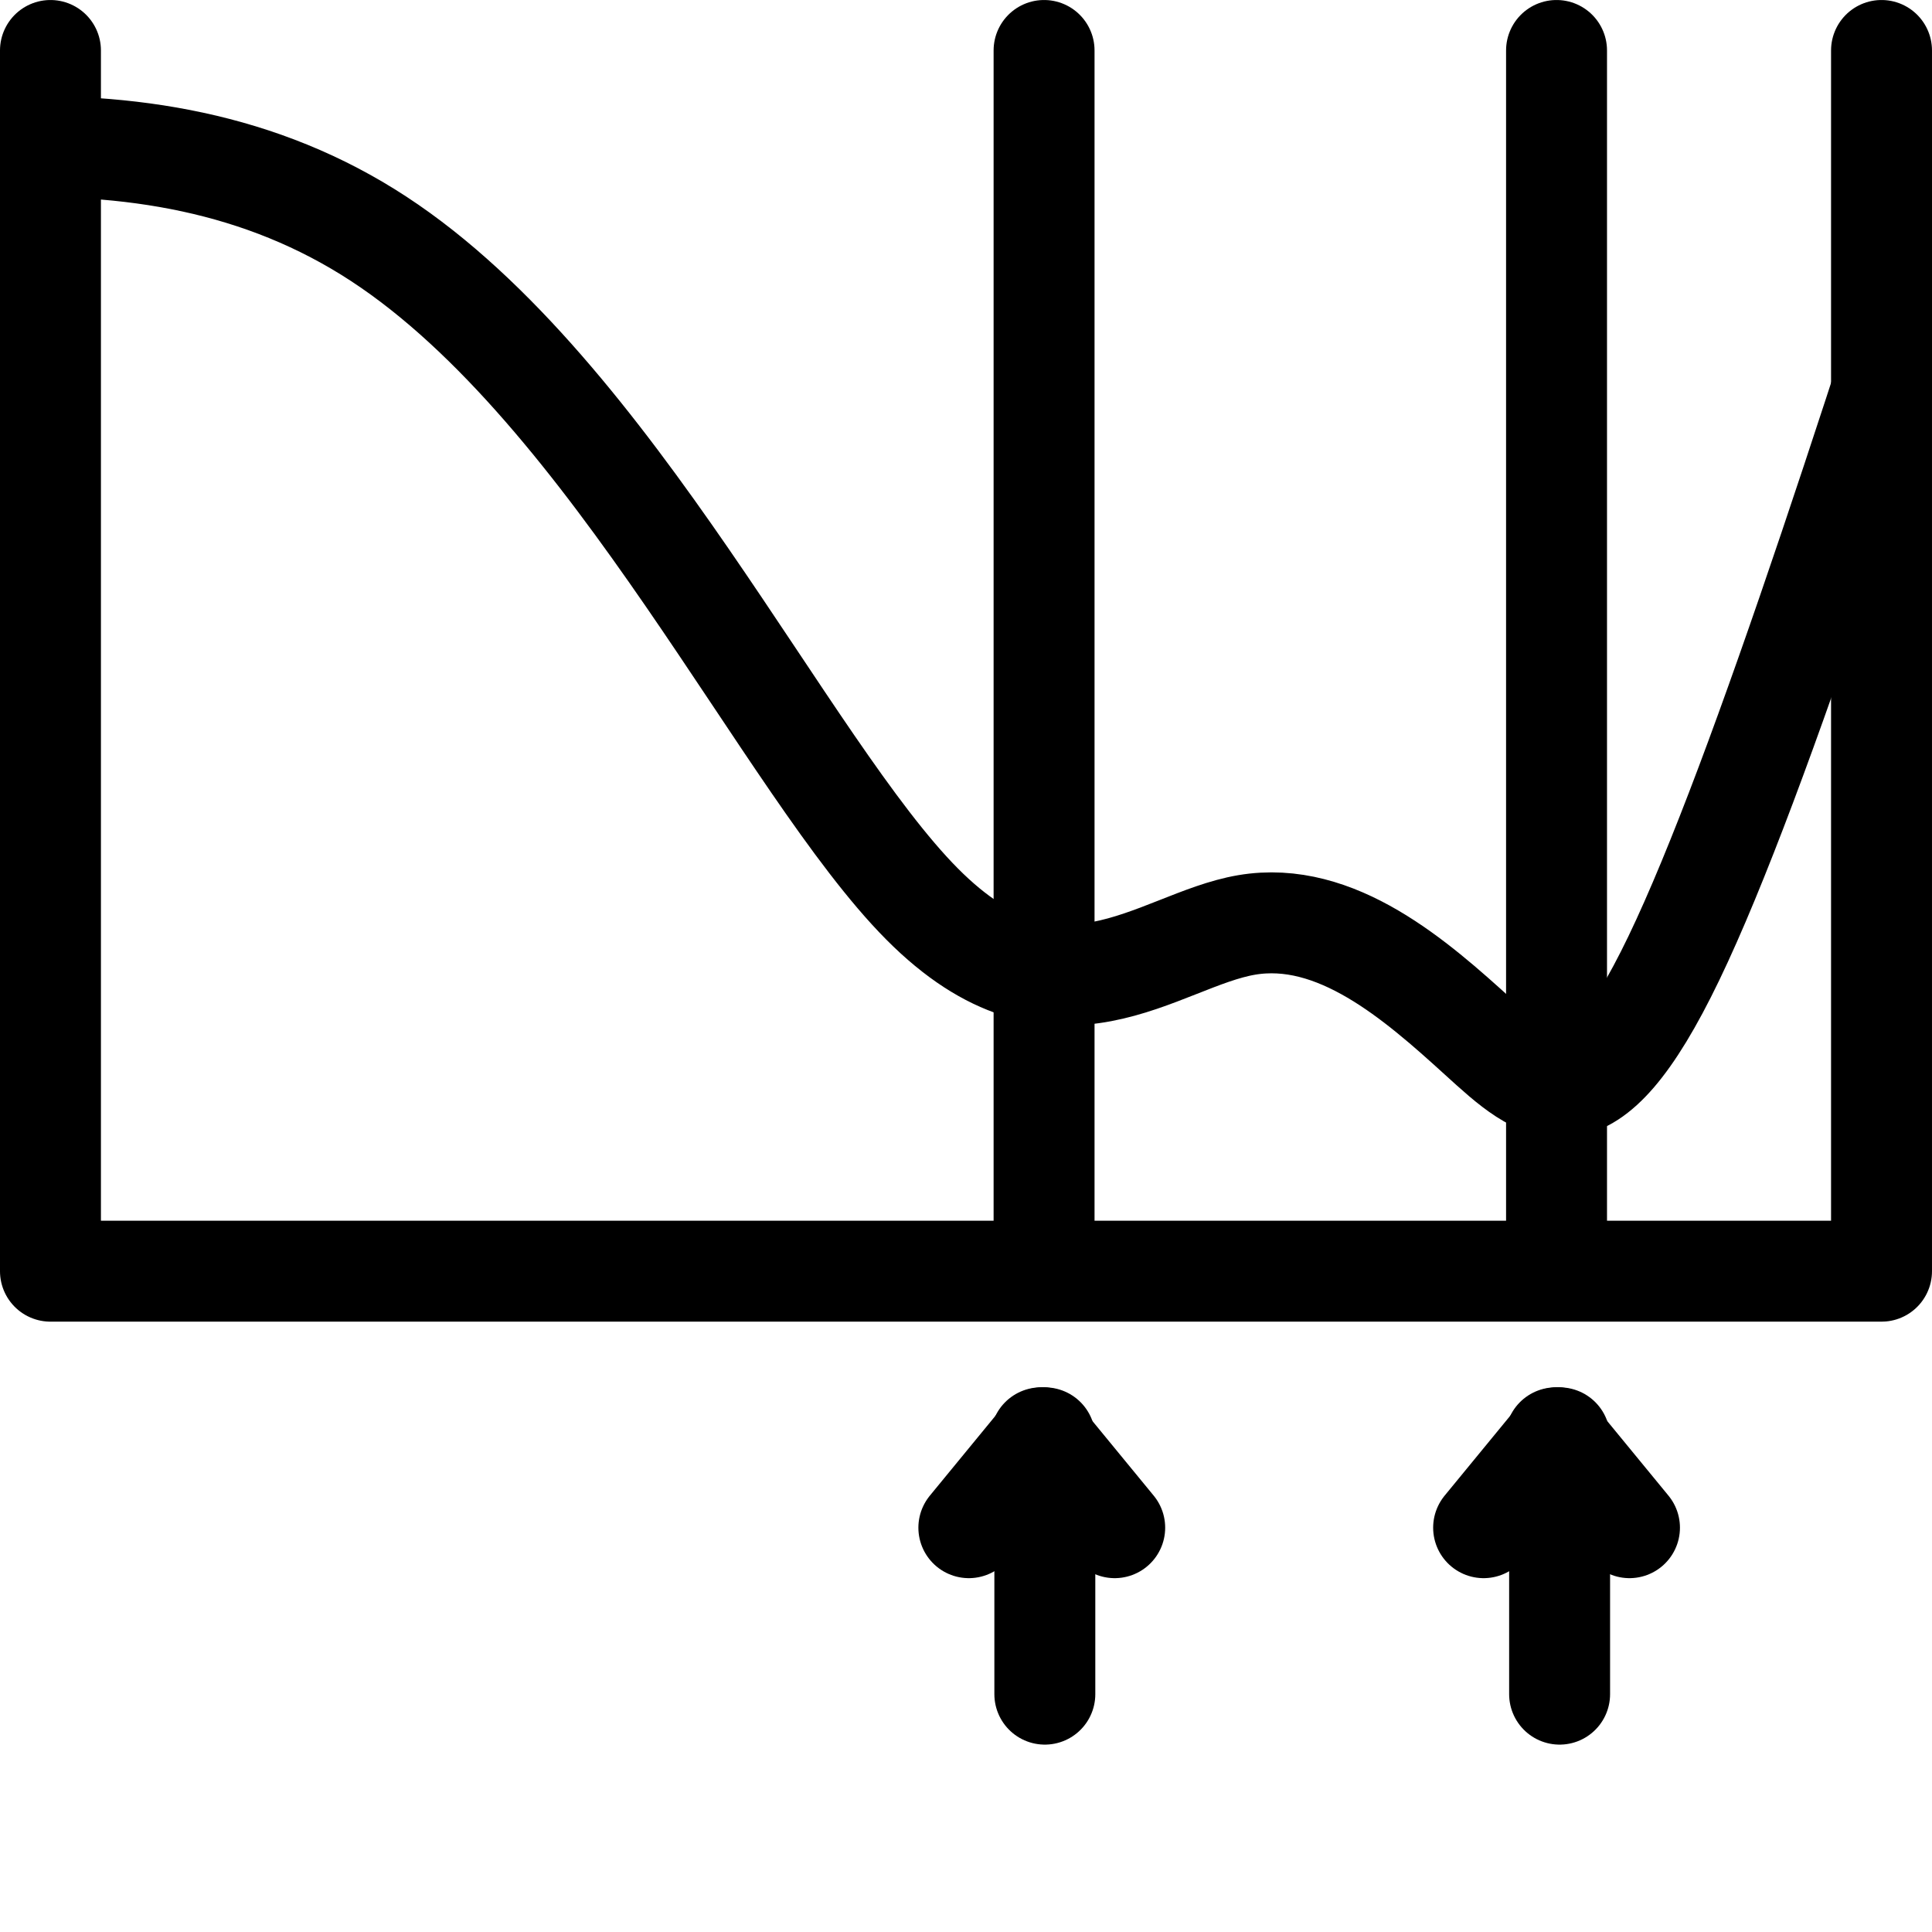 <?xml version="1.0" encoding="UTF-8" standalone="no"?>
<!-- Created with Inkscape (http://www.inkscape.org/) -->

<svg
   width="126.615mm"
   height="126.615mm"
   viewBox="0 0 126.615 126.615"
   version="1.1"
   id="svg5"
   inkscape:version="1.2.1 (9c6d41e410, 2022-07-14)"
   sodipodi:docname="jenks.svg"
   inkscape:export-filename="gleichesIntervall.svg"
   inkscape:export-xdpi="96"
   inkscape:export-ydpi="96"
   xmlns:inkscape="http://www.inkscape.org/namespaces/inkscape"
   xmlns:sodipodi="http://sodipodi.sourceforge.net/DTD/sodipodi-0.dtd"
   xmlns:xlink="http://www.w3.org/1999/xlink"
   xmlns="http://www.w3.org/2000/svg"
   xmlns:svg="http://www.w3.org/2000/svg">
  <sodipodi:namedview
     id="namedview7"
     pagecolor="#ffffff"
     bordercolor="#000000"
     borderopacity="0.25"
     inkscape:showpageshadow="2"
     inkscape:pageopacity="0.0"
     inkscape:pagecheckerboard="0"
     inkscape:deskcolor="#d1d1d1"
     inkscape:document-units="mm"
     showgrid="false"
     inkscape:zoom="0.044194174"
     inkscape:cx="-6018.8929"
     inkscape:cy="-248.90159"
     inkscape:window-width="1366"
     inkscape:window-height="705"
     inkscape:window-x="-8"
     inkscape:window-y="-8"
     inkscape:window-maximized="1"
     inkscape:current-layer="layer1">
    <inkscape:grid
       type="xygrid"
       id="grid9"
       originx="-41.693"
       originy="-103.622" />
  </sodipodi:namedview>
  <defs
     id="defs2">
    <pattern
       inkscape:collect="always"
       xlink:href="#Strips2_1"
       id="pattern4508"
       patternTransform="matrix(37.795,0,0,37.795,-105.078,-352.142)" />
    <pattern
       inkscape:collect="always"
       patternUnits="userSpaceOnUse"
       width="1.5"
       height="1"
       patternTransform="translate(0,0) scale(10,10)"
       id="Strips2_1"
       inkscape:stockid="Stripes 2:1">
      <rect
         style="fill:black;stroke:none"
         x="0"
         y="-0.5"
         width="1"
         height="2"
         id="rect3580" />
    </pattern>
    <inkscape:path-effect
       effect="bspline"
       id="path-effect1093"
       is_visible="true"
       lpeversion="1"
       weight="33.333"
       steps="2"
       helper_size="0"
       apply_no_weight="true"
       apply_with_weight="true"
       only_selected="false" />
    <pattern
       patternUnits="userSpaceOnUse"
       width="564.002"
       height="385.002"
       patternTransform="translate(-52.501,-39.501)"
       id="pattern4505">
      <rect
         style="fill:url(#pattern4508);fill-opacity:1;stroke:#000000;stroke-width:25.002;stroke-linecap:round;stroke-linejoin:round;stroke-dasharray:none;stroke-opacity:1"
         id="rect2533"
         width="539"
         height="360"
         x="12.501"
         y="12.501" />
    </pattern>
  </defs>
  <g
     inkscape:label="Ebene 1"
     inkscape:groupmode="layer"
     id="layer1"
     transform="translate(-41.693,-103.622)">
    <path
       style="fill:none;stroke:#000000;stroke-width:6.615;stroke-linecap:round;stroke-linejoin:round;stroke-dasharray:none;stroke-opacity:1"
       d="m 165,106.93 v 80 H 45 v -80"
       id="rect113"
       sodipodi:nodetypes="cccc" />
    <path
       style="fill:none;stroke:#000000;stroke-width:6.615;stroke-linecap:round;stroke-linejoin:round;stroke-dasharray:none;stroke-opacity:1"
       d="M 143.702,185.569 V 106.93"
       id="path6803" />
    <path
       style="fill:none;stroke:#000000;stroke-width:6.615;stroke-linecap:round;stroke-linejoin:round;stroke-dasharray:none;stroke-opacity:1"
       d="M 110.117,185.569 V 106.93"
       id="path6803-8" />
    <path
       id="path1091"
       style="fill:none;stroke:#000000;stroke-width:6.615;stroke-linecap:round;stroke-linejoin:round;stroke-opacity:1"
       d="m 12.507,118.215 c 19.333,-4.49 38.665,-8.98 54.006,1.061 15.342,10.041 26.691,34.611 35.609,43.591 8.918,8.98 15.404,2.37 21.266,1.372 5.862,-0.998 11.101,3.617 15.217,7.359 4.116,3.742 7.109,6.61 12.784,-5.176 5.675,-11.787 14.031,-38.228 22.388,-64.67"
       inkscape:original-d="m 12.506863,118.21515 c 19.332763,-4.48987 38.664865,-8.9799 57.997487,-13.47039 11.350539,24.57174 22.700127,49.14173 34.05013,73.71293 6.48614,-6.61033 12.97175,-13.22066 19.45723,-19.83139 5.23885,4.61521 10.47723,9.22997 15.71545,13.84456 2.99374,2.86902 5.9871,5.73765 8.98025,8.60608 8.35706,-26.44213 16.71352,-52.88347 25.06988,-79.3256"
       inkscape:path-effect="#path-effect1093" />
    <g
       id="g11058">
      <path
         style="fill:none;stroke:#000000;stroke-width:6.615;stroke-linecap:round;stroke-linejoin:round;stroke-dasharray:none;stroke-opacity:1"
         d="m 110.167,197.851 v 16.798"
         id="path6803-8-6" />
      <path
         style="fill:none;stroke:#000000;stroke-width:6.615;stroke-linecap:round;stroke-linejoin:round;stroke-dasharray:none;stroke-opacity:1"
         d="m 109.909,197.85 4.837,5.89"
         id="path6803-8-6-8"
         inkscape:transform-center-x="-2.3607517"
         inkscape:transform-center-y="4.1843723" />
      <path
         style="fill:none;stroke:#000000;stroke-width:6.615;stroke-linecap:round;stroke-linejoin:round;stroke-dasharray:none;stroke-opacity:1"
         d="m 110.024,197.85 -4.837,5.89"
         id="path6803-8-6-8-9"
         inkscape:transform-center-x="2.3607484"
         inkscape:transform-center-y="4.1843723" />
    </g>
    <g
       id="g11058-7"
       transform="translate(33.736)">
      <path
         style="fill:none;stroke:#000000;stroke-width:6.615;stroke-linecap:round;stroke-linejoin:round;stroke-dasharray:none;stroke-opacity:1"
         d="m 110.167,197.851 v 16.798"
         id="path6803-8-6-3" />
      <path
         style="fill:none;stroke:#000000;stroke-width:6.615;stroke-linecap:round;stroke-linejoin:round;stroke-dasharray:none;stroke-opacity:1"
         d="m 109.909,197.85 4.837,5.89"
         id="path6803-8-6-8-7"
         inkscape:transform-center-x="-2.3607517"
         inkscape:transform-center-y="4.1843723" />
      <path
         style="fill:none;stroke:#000000;stroke-width:6.615;stroke-linecap:round;stroke-linejoin:round;stroke-dasharray:none;stroke-opacity:1"
         d="m 110.024,197.85 -4.837,5.89"
         id="path6803-8-6-8-9-0"
         inkscape:transform-center-x="2.3607484"
         inkscape:transform-center-y="4.1843723" />
    </g>
  </g>
</svg>
